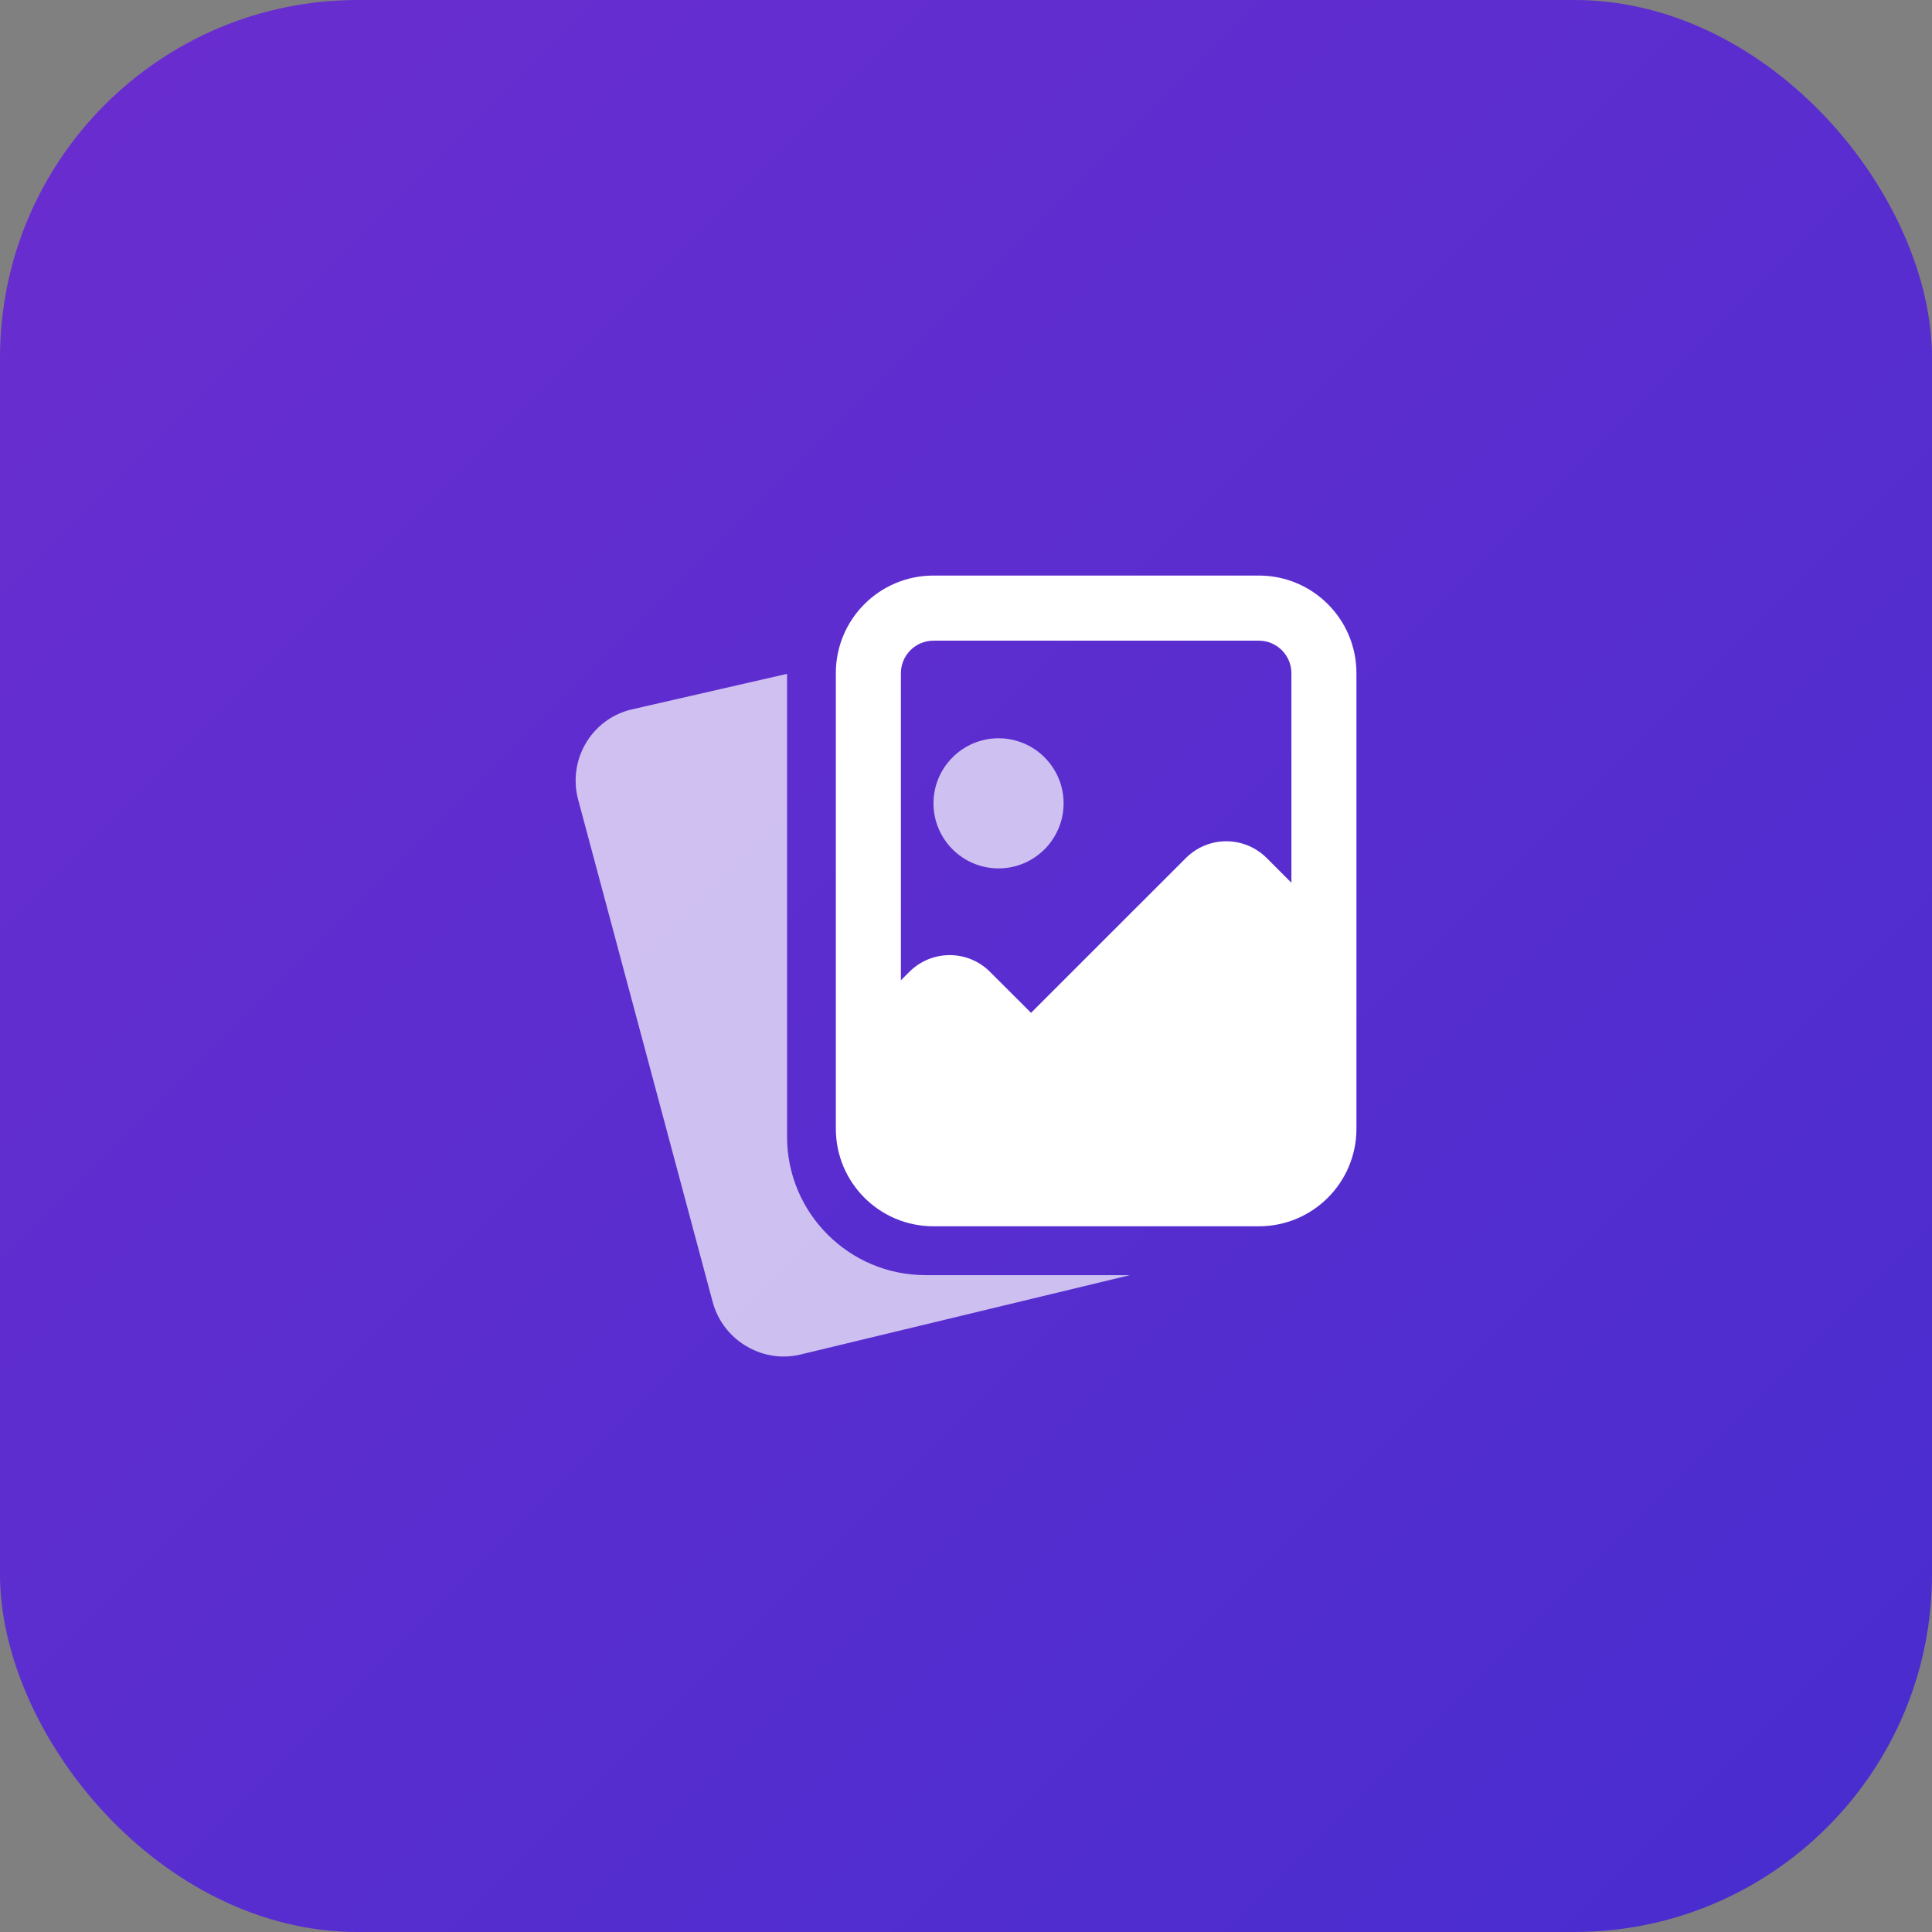 <svg xmlns="http://www.w3.org/2000/svg" xmlns:xlink="http://www.w3.org/1999/xlink" width="54" height="54" viewBox="0 0 54 54">
    <rect x="0" y="0" width="54" height="54" fill="#808080" stroke="none"/>
    <defs>
        <linearGradient id="s2m44627xb" x1="0%" x2="100%" y1="0%" y2="100%">
            <stop offset="0%" stop-color="#6B2DCF"/>
            <stop offset="100%" stop-color="#482DCF"/>
        </linearGradient>
        <rect id="4od2qfxnga" width="54" height="54" x="0" y="0" rx="10"/>
    </defs>
    <g fill="none" fill-rule="evenodd">
        <g>
            <g>
                <g transform="translate(-897 -7626) translate(0 6947) translate(897 679)">
                    <mask id="jc25xrqprc" fill="#fff">
                        <use xlink:href="#4od2qfxnga"/>
                    </mask>
                    <use fill="url(#s2m44627xb)" xlink:href="#4od2qfxnga"/>
                    <g fill="#FFF" fill-rule="nonzero" mask="url(#jc25xrqprc)">
                        <g>
                            <path fill-opacity=".7" d="M9.864 19.64c-2.131 0-3.865-1.734-3.865-3.864V2.834L1.607 3.84C.52 4.125-.13 5.245.157 6.34l3.766 14.064c.251.909 1.086 1.511 1.982 1.511.168 0 .338-.021.508-.065l9.167-2.209H9.864zM11.91 8.272c1.003 0 1.818-.816 1.818-1.819 0-1.002-.815-1.818-1.818-1.818-1.003 0-1.819.816-1.819 1.818 0 1.003.815 1.819 1.819 1.819z" transform="translate(16 16)"/>
                            <path d="M21.913 2.815c0-1.507-1.221-2.728-2.728-2.728H10.09c-1.507 0-2.728 1.221-2.728 2.728v12.732c0 1.507 1.22 2.728 2.728 2.728h9.095c1.507 0 2.728-1.221 2.728-2.728V2.815zM10.09 1.907h9.095c.501 0 .91.407.91.91v5.856l-.692-.692c-.624-.623-1.633-.623-2.256 0l-4.329 4.328-1.146-1.145c-.623-.624-1.632-.624-2.256 0l-.236.236V2.815c.002-.501.408-.908.91-.908z" transform="translate(16 16)"/>
                        </g>
                    </g>
                </g>
            </g>
        </g>
    </g>
</svg>

